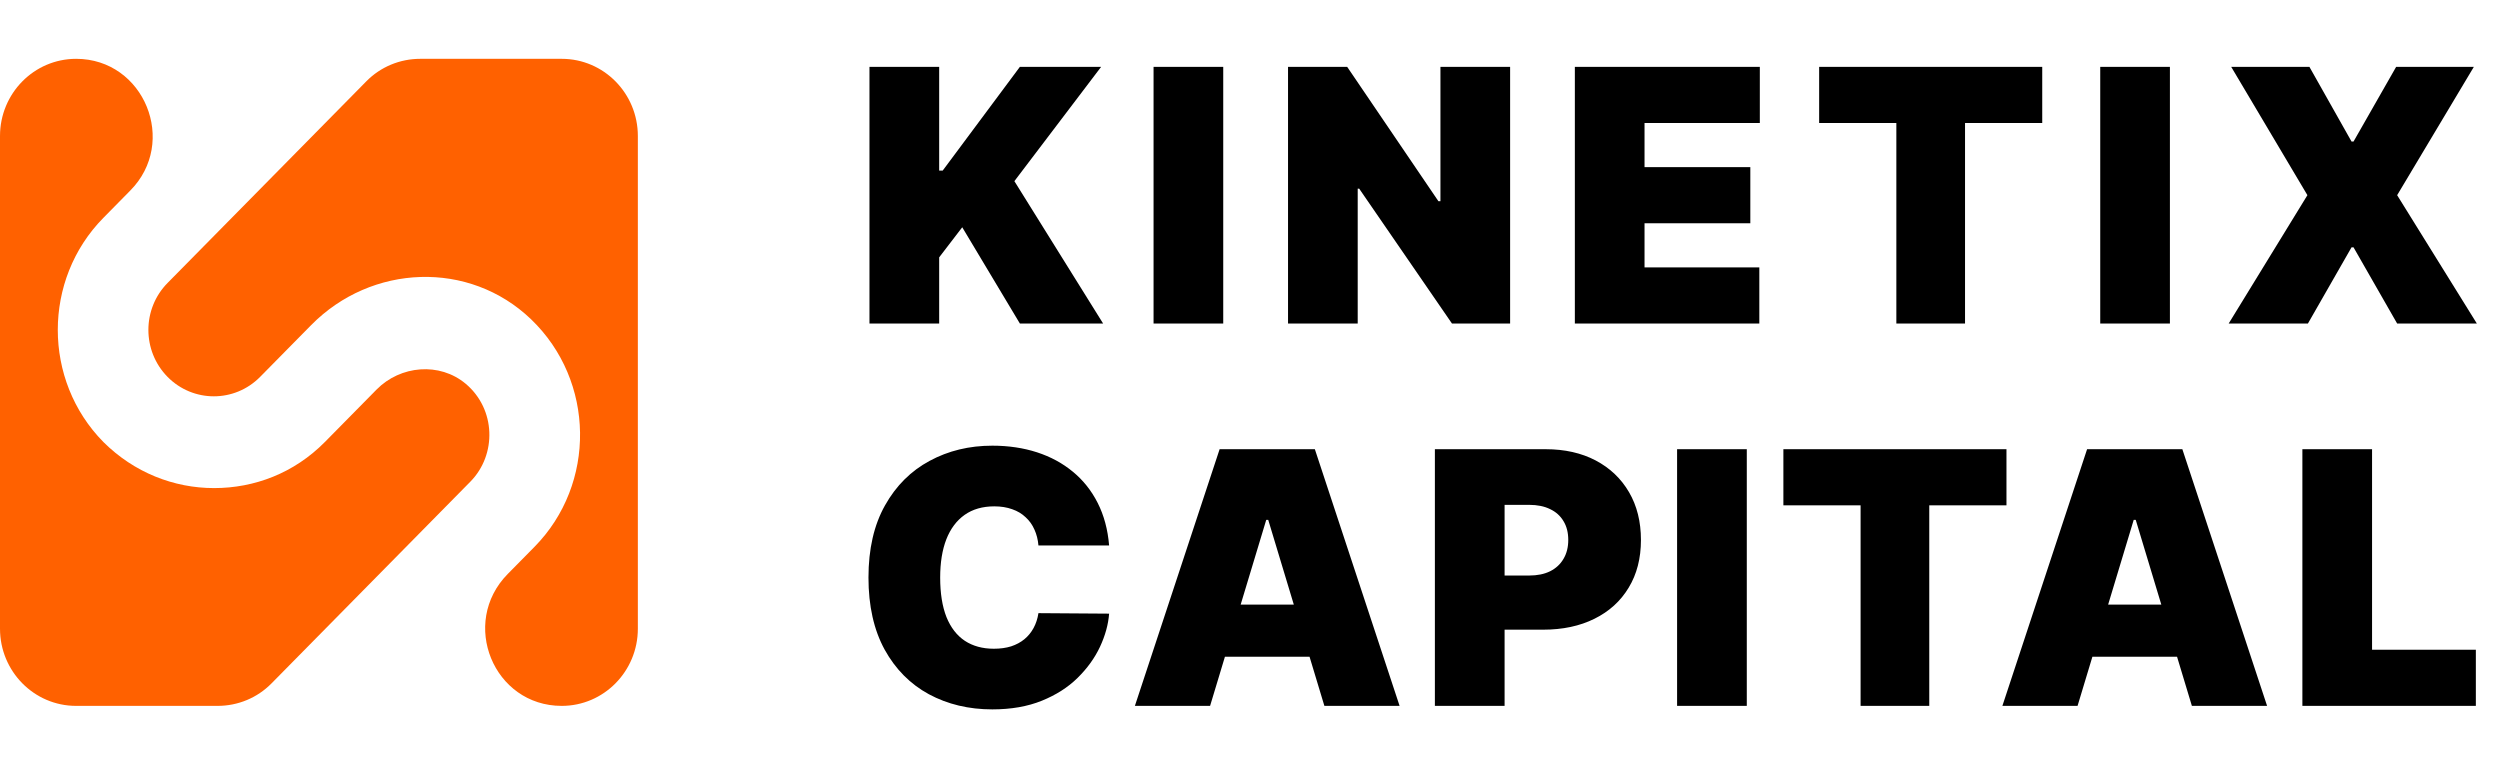 <svg width="85" height="26" viewBox="0 0 85 26" fill="none" xmlns="http://www.w3.org/2000/svg">
<path d="M29.562 11V2.273H31.932V5.801H32.051L34.676 2.273H37.438L34.489 6.159L37.506 11H34.676L32.716 7.727L31.932 8.75V11H29.562ZM41.59 2.273V11H39.221V2.273H41.59ZM51.344 2.273V11H49.367L46.213 6.415H46.162V11H43.793V2.273H45.804L48.906 6.841H48.975V2.273H51.344ZM53.545 11V2.273H59.834V4.182H55.914V5.682H59.511V7.591H55.914V9.091H59.817V11H53.545ZM61.851 4.182V2.273H69.436V4.182H66.811V11H64.476V4.182H61.851ZM73.777 2.273V11H71.408V2.273H73.777ZM78.52 2.273L79.952 4.812H80.02L81.469 2.273H84.111L81.503 6.636L84.213 11H81.503L80.02 8.409H79.952L78.469 11H75.775L78.452 6.636L75.861 2.273H78.52ZM37.71 18.546H35.307C35.29 18.347 35.244 18.166 35.17 18.004C35.099 17.842 35 17.703 34.872 17.587C34.747 17.467 34.595 17.376 34.416 17.314C34.237 17.249 34.034 17.216 33.807 17.216C33.409 17.216 33.072 17.312 32.797 17.506C32.524 17.699 32.317 17.976 32.175 18.337C32.035 18.697 31.966 19.131 31.966 19.636C31.966 20.171 32.037 20.618 32.179 20.979C32.324 21.337 32.533 21.607 32.805 21.788C33.078 21.967 33.406 22.057 33.79 22.057C34.008 22.057 34.205 22.03 34.378 21.976C34.551 21.919 34.702 21.838 34.83 21.733C34.957 21.628 35.061 21.501 35.141 21.354C35.223 21.203 35.278 21.034 35.307 20.847L37.71 20.864C37.682 21.233 37.578 21.609 37.399 21.993C37.22 22.374 36.966 22.726 36.636 23.05C36.31 23.371 35.905 23.629 35.422 23.825C34.939 24.021 34.378 24.119 33.739 24.119C32.938 24.119 32.219 23.947 31.582 23.604C30.949 23.26 30.447 22.754 30.078 22.087C29.712 21.419 29.528 20.602 29.528 19.636C29.528 18.665 29.716 17.847 30.091 17.182C30.466 16.514 30.972 16.01 31.608 15.669C32.244 15.325 32.955 15.153 33.739 15.153C34.29 15.153 34.797 15.229 35.26 15.379C35.723 15.53 36.129 15.75 36.479 16.04C36.828 16.327 37.109 16.68 37.322 17.101C37.535 17.521 37.665 18.003 37.71 18.546ZM41.143 24H38.586L41.467 15.273H44.705L47.586 24H45.029L43.12 17.676H43.052L41.143 24ZM40.665 20.557H45.472V22.329H40.665V20.557ZM48.786 24V15.273H52.553C53.201 15.273 53.768 15.401 54.254 15.656C54.739 15.912 55.117 16.271 55.387 16.734C55.657 17.197 55.792 17.739 55.792 18.358C55.792 18.983 55.653 19.524 55.374 19.982C55.099 20.439 54.711 20.791 54.211 21.038C53.714 21.285 53.133 21.409 52.468 21.409H50.218V19.568H51.991C52.269 19.568 52.507 19.52 52.703 19.423C52.901 19.324 53.053 19.183 53.159 19.001C53.267 18.82 53.321 18.605 53.321 18.358C53.321 18.108 53.267 17.895 53.159 17.719C53.053 17.54 52.901 17.403 52.703 17.31C52.507 17.213 52.269 17.165 51.991 17.165H51.156V24H48.786ZM59.391 15.273V24H57.021V15.273H59.391ZM60.635 17.182V15.273H68.22V17.182H65.595V24H63.26V17.182H60.635ZM70.637 24H68.081L70.961 15.273H74.2L77.081 24H74.524L72.615 17.676H72.546L70.637 24ZM70.16 20.557H74.967V22.329H70.16V20.557ZM78.281 24V15.273H80.65V22.091H84.179V24H78.281Z" fill="black"/>
<path d="M15.99 16.379C16.898 15.459 16.859 13.911 15.835 13.049C14.947 12.305 13.615 12.422 12.803 13.245L11.954 14.107L11.046 15.028C10.003 16.085 8.652 16.595 7.28 16.595C5.909 16.595 4.558 16.066 3.515 15.028C1.448 12.931 1.448 9.503 3.515 7.407L4.422 6.486C6.064 4.841 4.905 2 2.588 2C1.159 2 0 3.175 0 4.625V21.375C0 22.825 1.159 24 2.588 24H7.396C8.092 24 8.748 23.726 9.231 23.236L15.99 16.379Z" fill="#FF6100"/>
<path d="M14.29 2C13.595 2 12.938 2.274 12.456 2.764L5.697 9.621C4.828 10.502 4.828 11.932 5.697 12.814C6.566 13.695 7.975 13.695 8.844 12.814L9.752 11.893L10.582 11.051C12.63 8.974 15.951 8.837 18.056 10.855C20.238 12.951 20.277 16.458 18.172 18.593L17.264 19.514C15.623 21.179 16.782 24 19.099 24C20.528 24 21.687 22.825 21.687 21.375V4.625C21.687 3.175 20.528 2 19.099 2H14.29Z" fill="#FF6100"/>
</svg>
